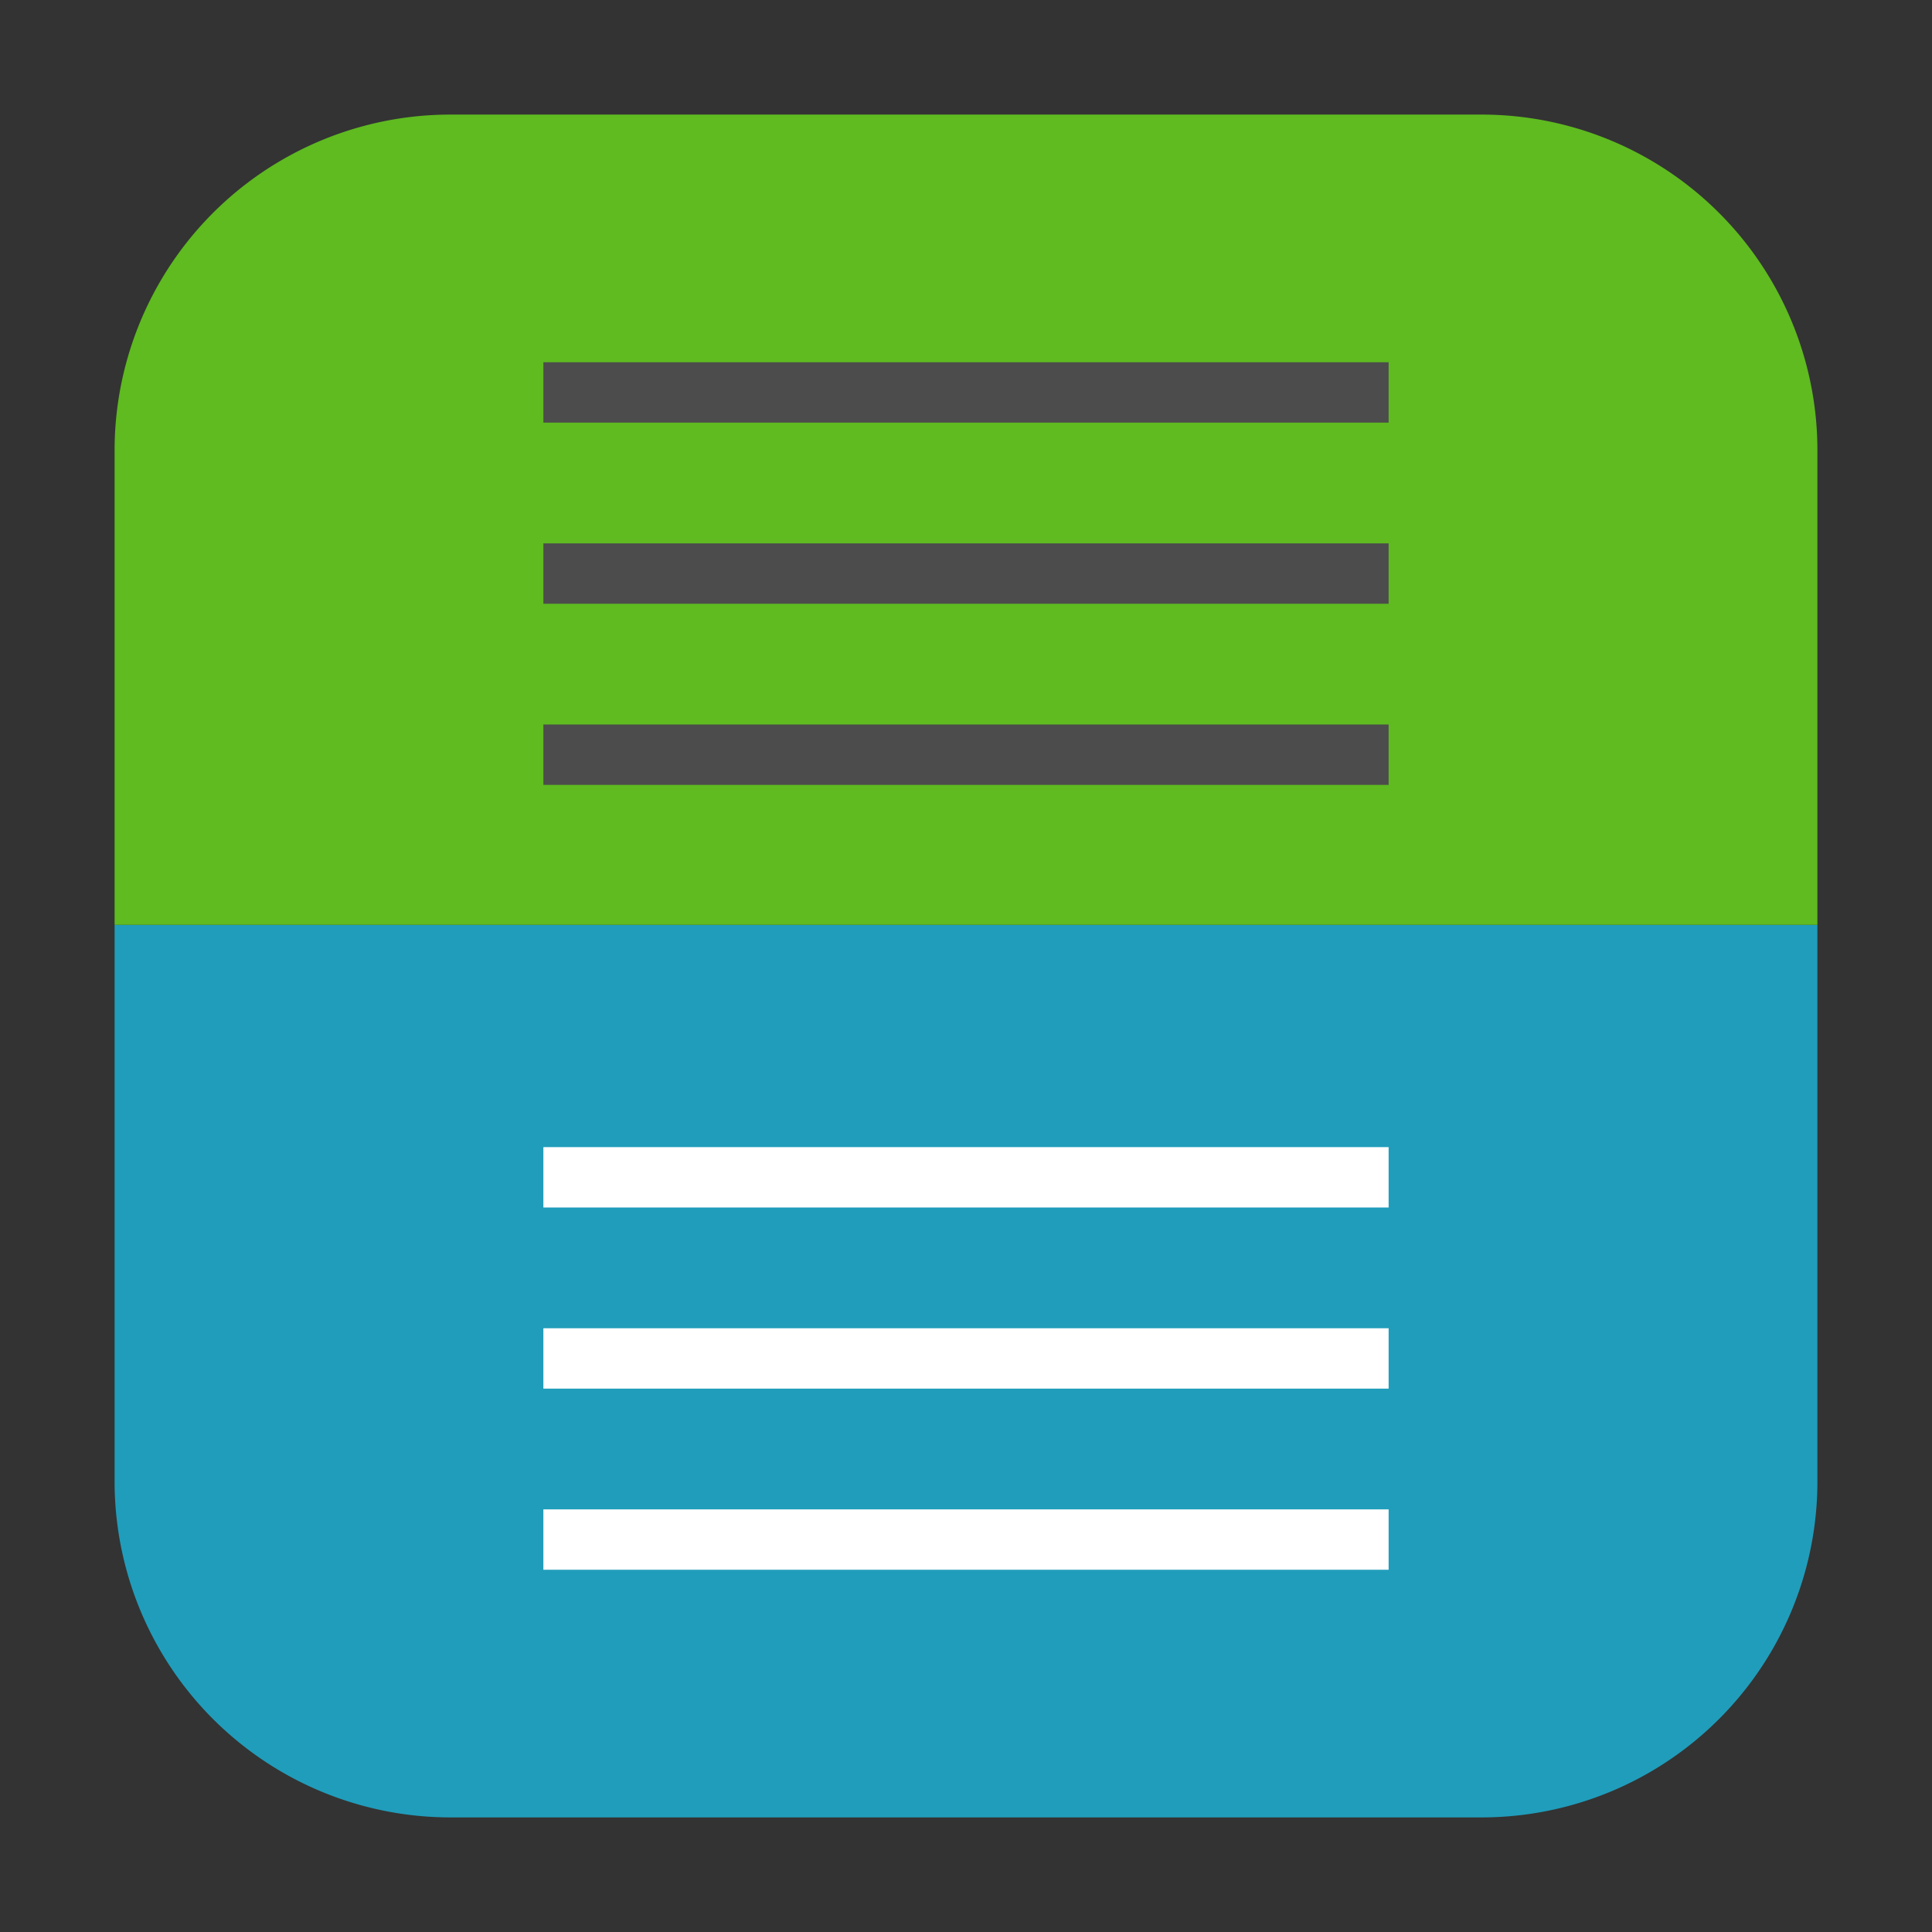 <svg xmlns="http://www.w3.org/2000/svg" height="32" width="32"><rect width="100%" height="100%" fill="#333333" stroke="none"/><path d="M30.102 15.318H1.898v9.207a5.565 5.565 0 0 0 5.577 5.577h17.052a5.563 5.563 0 0 0 5.575-5.577z" fill="#209dbb" fill-rule="evenodd"/><path d="M7.475 1.898a5.563 5.563 0 0 0-5.577 5.575v7.845h28.204V7.473a5.561 5.561 0 0 0-5.575-5.575z" fill="#5fbb20" fill-rule="evenodd"/><g fill="#4c4c4c"><path d="M9 6h14v1H9zM9 9h14v1H9zM9 12h14v1H9z"/></g><g fill="#fff"><path d="M9 19h14v1H9zM9 22h14v1H9zM9 25h14v1H9z"/></g></svg>